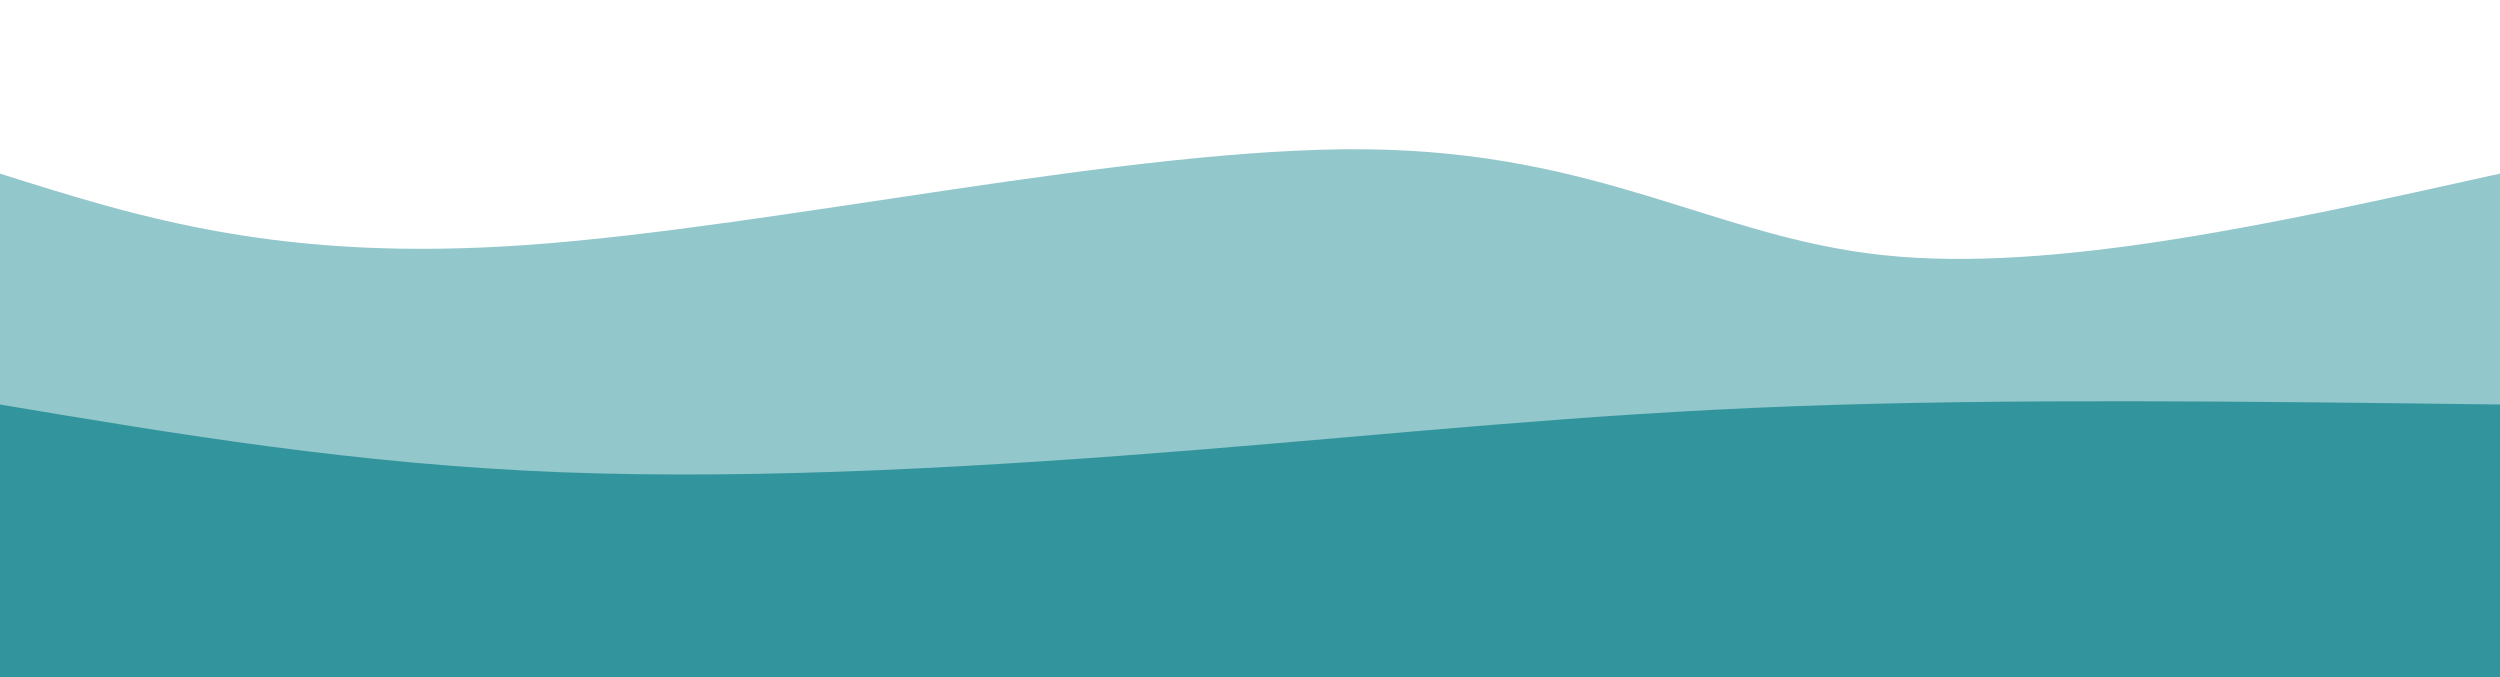 <svg width="100%" height="100%" id="svg" viewBox="0 0 1440 390" xmlns="http://www.w3.org/2000/svg" class="transition duration-300 ease-in-out delay-150"><path d="M 0,400 L 0,100 C 81.143,125.643 162.286,151.286 305,141 C 447.714,130.714 652,84.5 787,86 C 922,87.5 987.714,136.714 1085,147 C 1182.286,157.286 1311.143,128.643 1440,100 L 1440,400 L 0,400 Z" stroke="none" stroke-width="0" fill="#32959d" fill-opacity="0.53" class="transition-all duration-300 ease-in-out delay-150 path-0"></path><path d="M 0,400 L 0,233 C 102.643,250.214 205.286,267.429 323,272 C 440.714,276.571 573.5,268.5 691,259 C 808.5,249.5 910.714,238.571 1033,234 C 1155.286,229.429 1297.643,231.214 1440,233 L 1440,400 L 0,400 Z" stroke="none" stroke-width="0" fill="#32959d" fill-opacity="1" class="transition-all duration-300 ease-in-out delay-150 path-1"></path></svg>